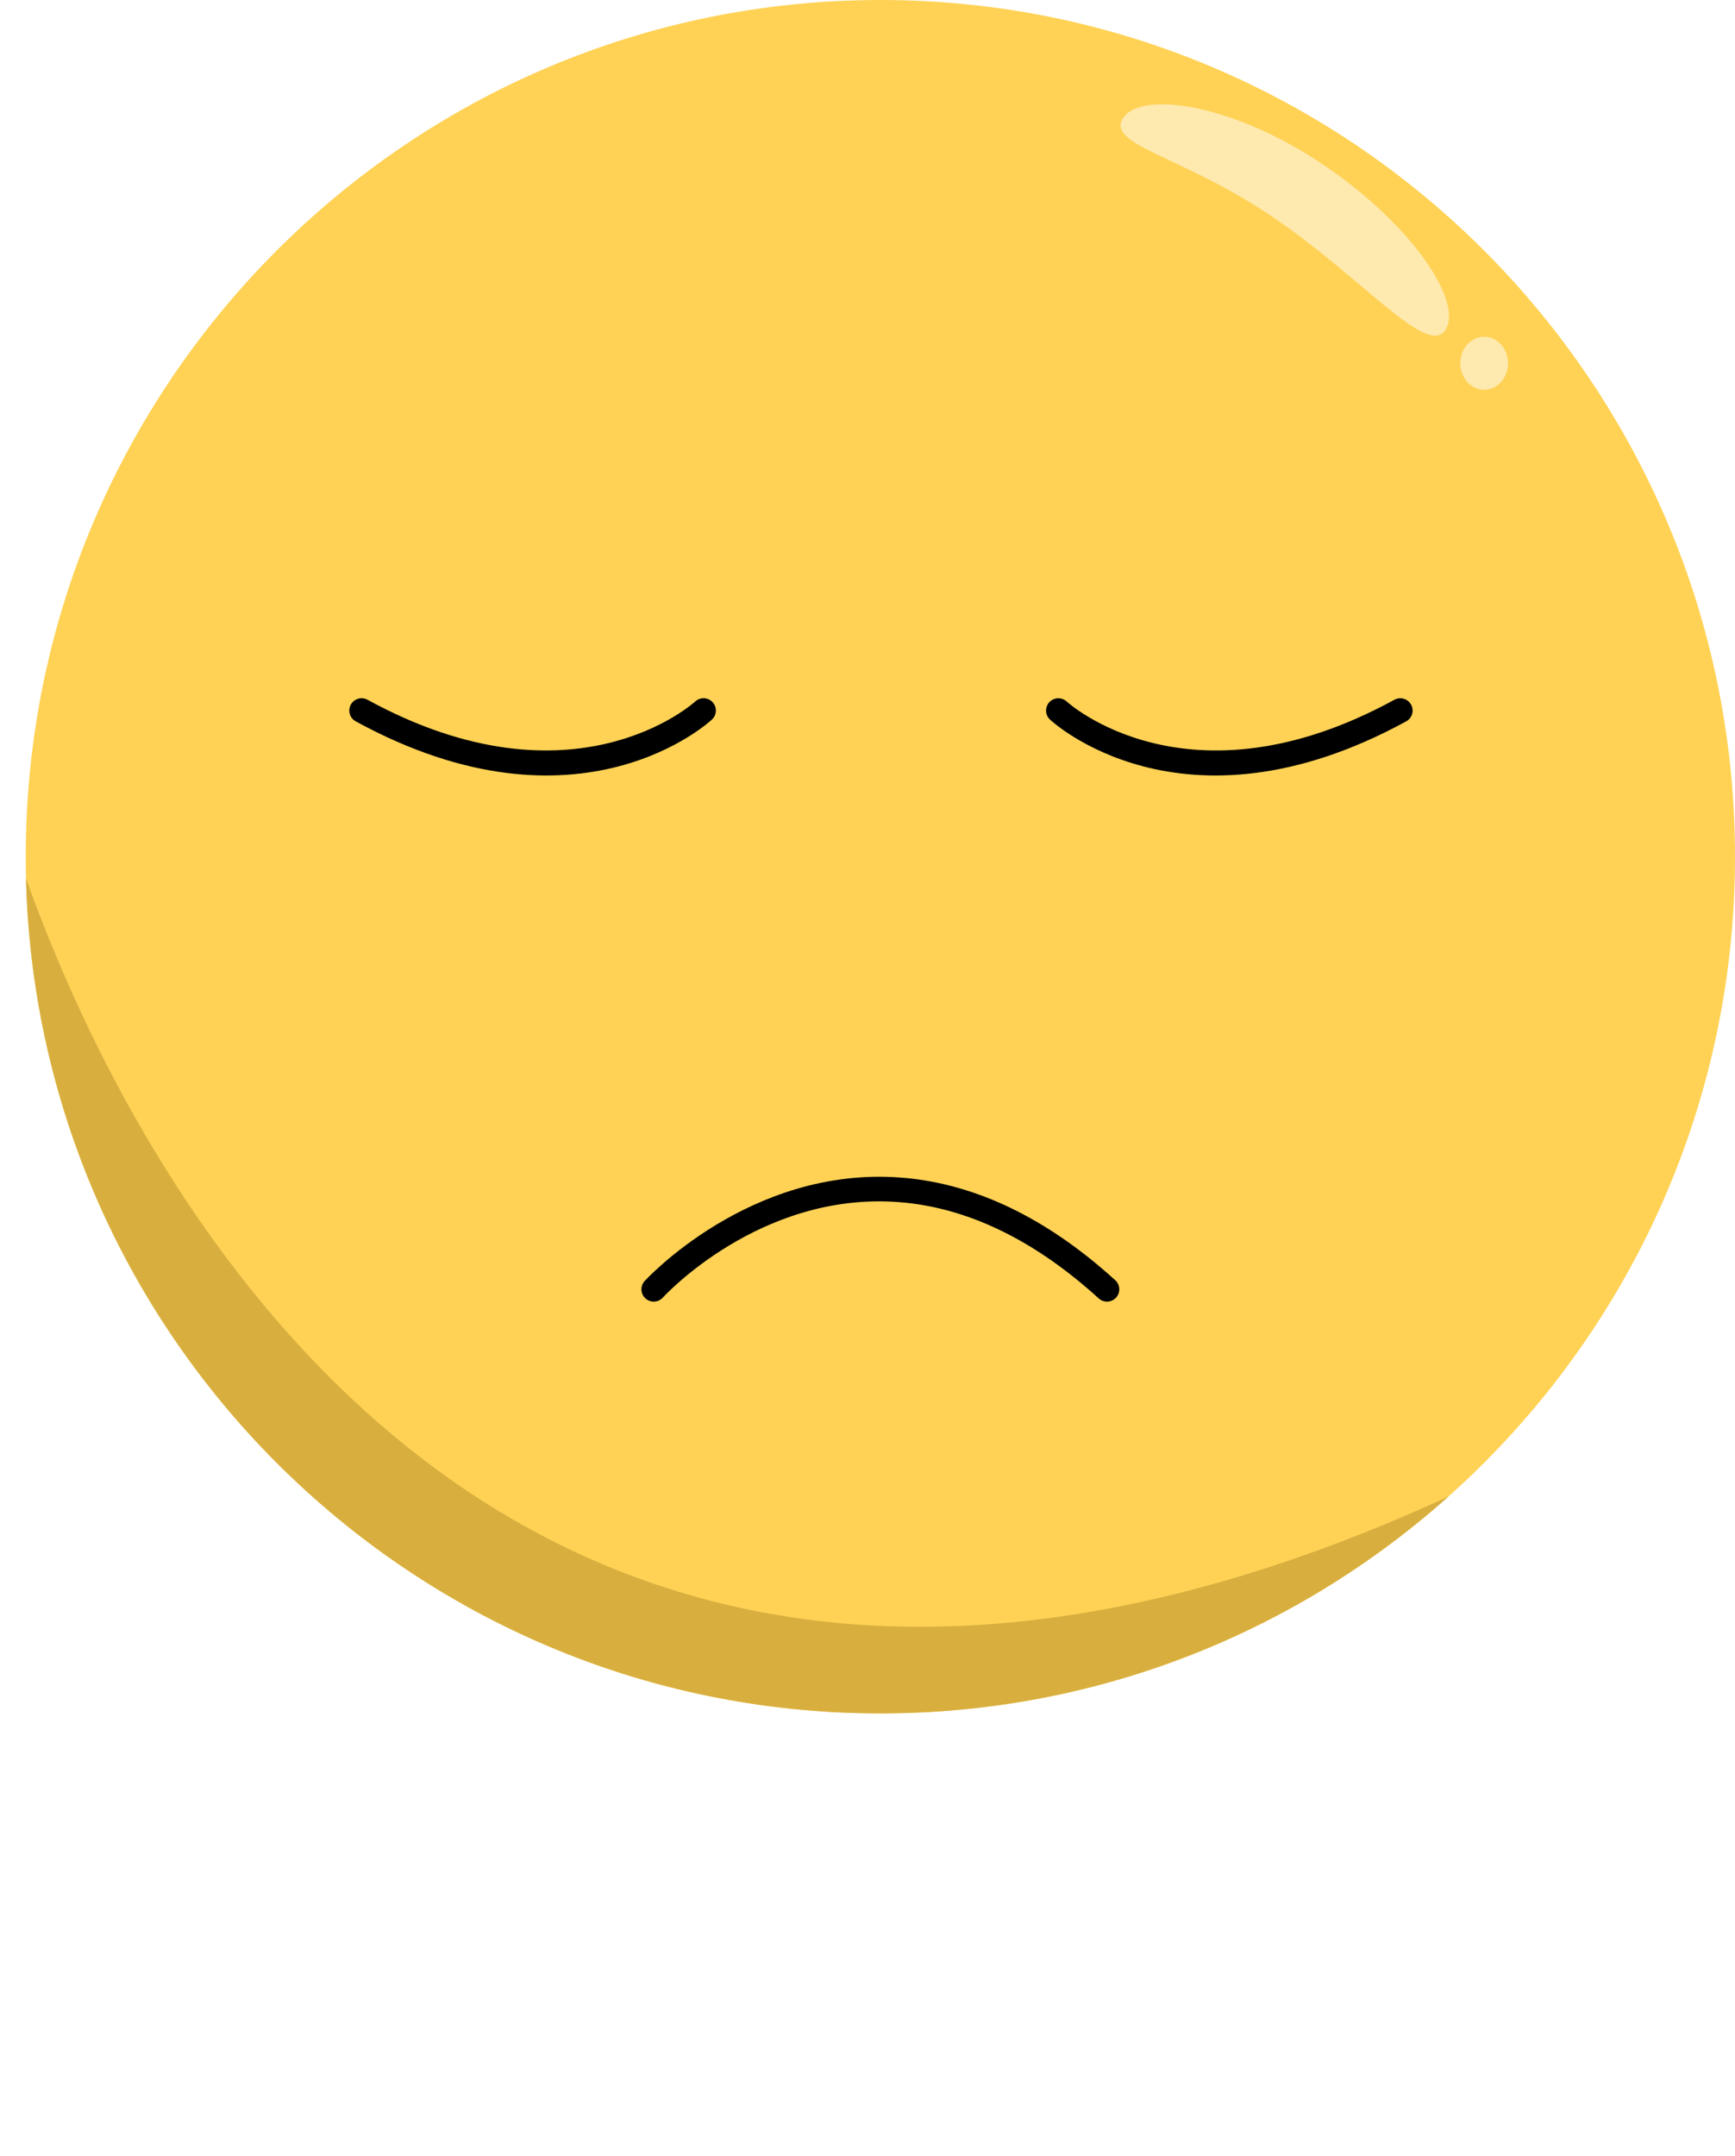 <?xml version="1.0" encoding="UTF-8"?>
<svg id="Lag_2" data-name="Lag 2" xmlns="http://www.w3.org/2000/svg" xmlns:xlink="http://www.w3.org/1999/xlink" viewBox="0 0 882.12 1095.68">
  <defs>
    <style>
      .cls-1 {
        fill: #fee9af;
      }

      .cls-1, .cls-2, .cls-3, .cls-4 {
        fill-rule: evenodd;
      }

      .cls-2 {
        fill: #d8af3f;
      }

      .cls-3 {
        fill: #ffd255;
      }

      .cls-5 {
        clip-path: url(#clippath);
      }

      .cls-6 {
        clip-rule: evenodd;
        fill: none;
      }
    </style>
    <clipPath id="clippath">
      <path class="cls-6" d="m447.6,0c239.82,0,434.52,195.07,434.52,435.34s-194.7,435.34-434.52,435.34S13.08,675.6,13.08,435.34,207.78,0,447.6,0h0Z"/>
    </clipPath>
  </defs>
  <g id="Lag_1-2" data-name="Lag 1">
    <g>
      <path class="cls-3" d="m447.6,0c239.82,0,434.52,195.07,434.52,435.34s-194.7,435.34-434.52,435.34S13.08,675.6,13.08,435.34,207.78,0,447.6,0h0Z"/>
      <g class="cls-5">
        <path class="cls-2" d="m0,404.34s166.72,663.73,794.91,327.04l-12.17,364.3-764.82-25.29L0,404.34h0Z"/>
        <path class="cls-1" d="m754.59,171.11c6.69,0,12.13,6.04,12.13,13.48s-5.43,13.48-12.13,13.48-12.13-6.04-12.13-13.48,5.43-13.48,12.13-13.48h0Zm-183.45-111.27c9.32-13.79,55.86-7.09,101.76,23.92,45.9,31.01,71.23,70.25,61.91,84.04-9.32,13.79-42.15-26.76-88.05-57.77-45.9-31.01-84.94-36.39-75.62-50.19h0Z"/>
        <path class="cls-4" d="m353.43,356.5s-61.5,56.51-166.59-.92c-3.03-1.65-6.83-.54-8.48,2.49-1.66,3.03-.54,6.83,2.49,8.48,114.26,62.44,181.13-.92,181.13-.92,2.52-2.35,2.66-6.31.3-8.84-2.35-2.52-6.31-2.66-8.84-.3h0Zm180.39,9.14s66.87,63.35,181.13.92c3.03-1.66,4.14-5.46,2.49-8.48-1.65-3.03-5.46-4.14-8.48-2.49-105.09,57.43-166.59.92-166.59.92-2.52-2.35-6.48-2.22-8.84.3-2.36,2.52-2.22,6.48.3,8.84h0Z"/>
        <path class="cls-4" d="m337,659.39s49.01-53.92,119.93-48.53c30.59,2.32,65.15,15.75,101.69,48.95,2.55,2.32,6.51,2.13,8.83-.42,2.32-2.55,2.13-6.51-.42-8.83-39.17-35.59-76.36-49.68-109.15-52.17-76.94-5.85-130.13,52.59-130.13,52.59-2.32,2.55-2.13,6.51.42,8.83,2.55,2.32,6.51,2.13,8.83-.42h0Z"/>
      </g>
    </g>
  </g>
</svg>